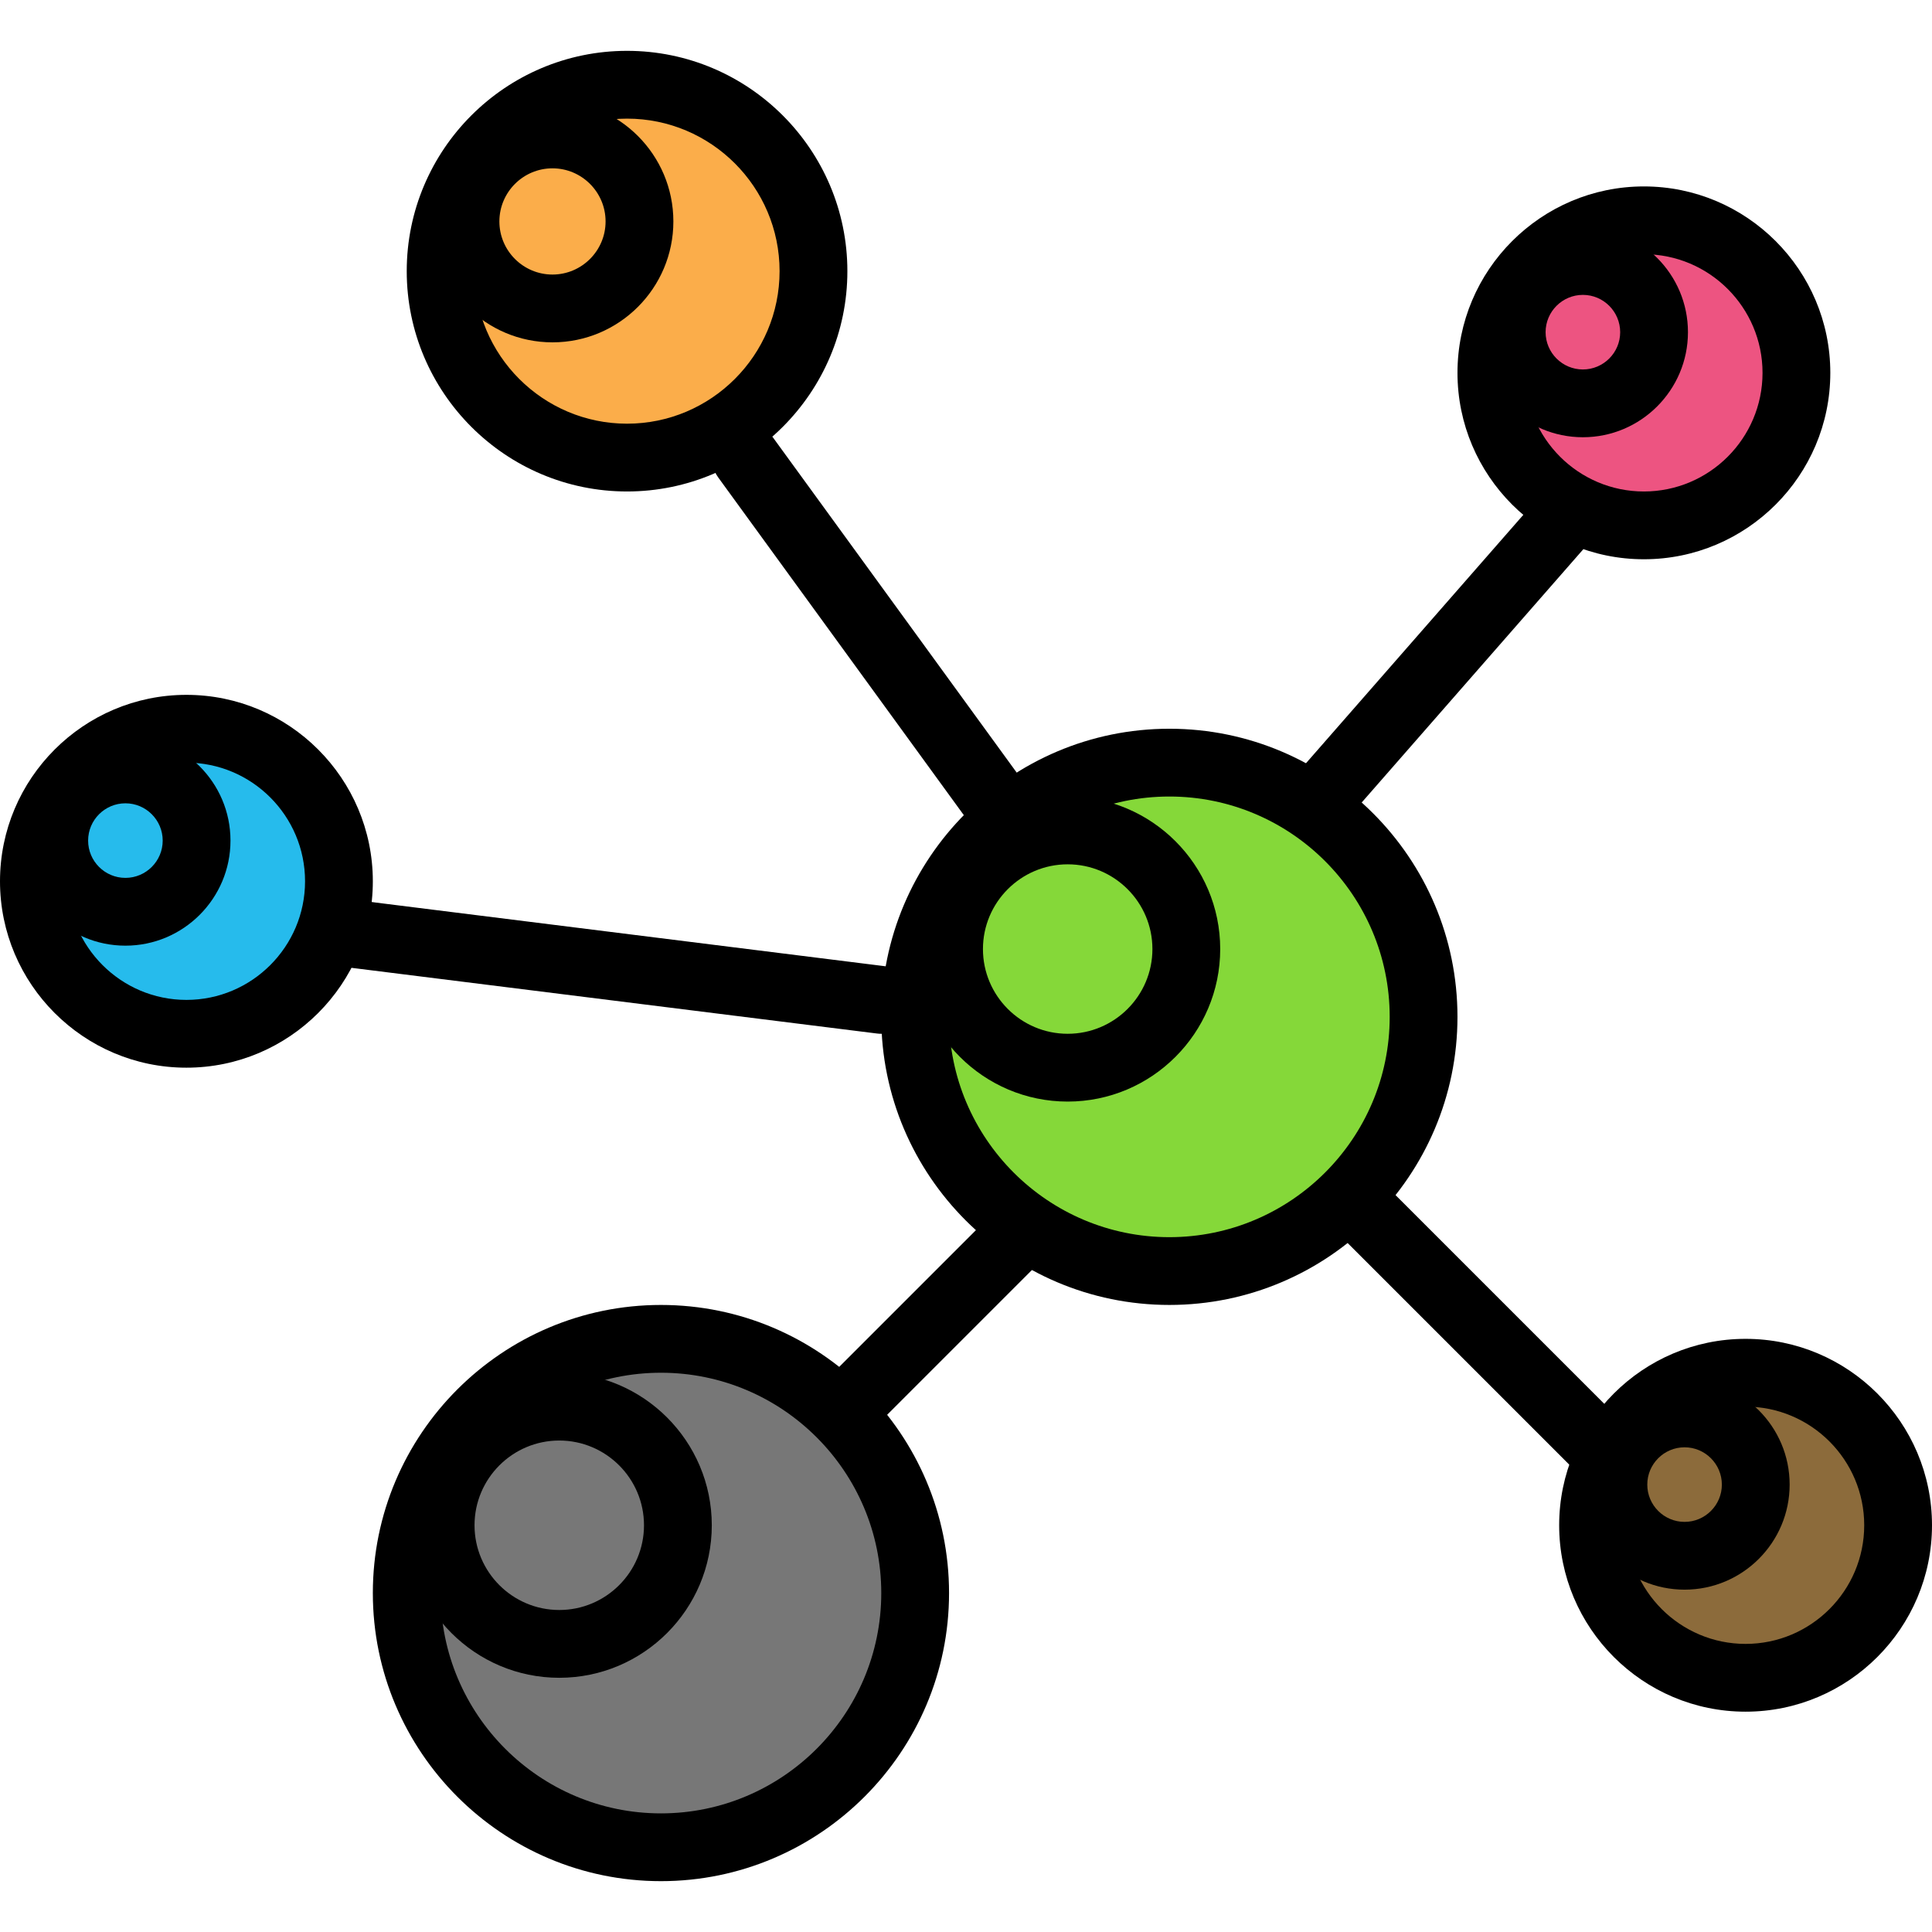 <?xml version="1.0" encoding="iso-8859-1"?>
<!-- Generator: Adobe Illustrator 19.0.0, SVG Export Plug-In . SVG Version: 6.00 Build 0)  -->
<svg version="1.1" id="Capa_1" xmlns="http://www.w3.org/2000/svg" xmlns:xlink="http://www.w3.org/1999/xlink" x="0px" y="0px"
	 viewBox="0 0 194.56 194.56" style="enable-background:new 0 0 194.56 194.56;" xml:space="preserve">
<circle style="fill:#85D839;" cx="117.76" cy="102.4" r="25.6"/>
<path d="M117.76,131.413c-15.998,0-29.013-13.015-29.013-29.013s13.015-29.013,29.013-29.013s29.013,13.015,29.013,29.013
	S133.758,131.413,117.76,131.413z M117.76,80.213c-12.233,0-22.187,9.953-22.187,22.187s9.953,22.187,22.187,22.187
	s22.187-9.953,22.187-22.187S129.993,80.213,117.76,80.213z"/>
<circle style="fill:#85D839;" cx="107.52" cy="95.573" r="11.947"/>
<path d="M107.52,110.933c-8.468,0-15.36-6.892-15.36-15.36s6.892-15.36,15.36-15.36s15.36,6.892,15.36,15.36
	S115.988,110.933,107.52,110.933z M107.52,87.04c-4.705,0-8.533,3.828-8.533,8.533c0,4.705,3.828,8.533,8.533,8.533
	c4.705,0,8.533-3.828,8.533-8.533C116.053,90.868,112.225,87.04,107.52,87.04z"/>
<circle style="fill:#FBAD4A;" cx="63.147" cy="27.307" r="18.773"/>
<path d="M63.147,49.493c-12.233,0-22.187-9.953-22.187-22.187S50.913,5.12,63.147,5.12s22.187,9.953,22.187,22.187
	S75.38,49.493,63.147,49.493z M63.147,11.947c-8.468,0-15.36,6.892-15.36,15.36s6.892,15.36,15.36,15.36
	c8.468,0,15.36-6.892,15.36-15.36S71.615,11.947,63.147,11.947z"/>
<circle style="fill:#FBAD4A;" cx="55.637" cy="22.306" r="8.76"/>
<path d="M55.637,34.475c-6.712,0-12.174-5.461-12.174-12.174c0-6.714,5.461-12.175,12.174-12.175s12.174,5.461,12.174,12.175
	C67.811,29.013,62.35,34.475,55.637,34.475z M55.637,16.952c-2.949,0-5.347,2.4-5.347,5.349c0,2.949,2.4,5.347,5.347,5.347
	s5.347-2.4,5.347-5.347C60.984,19.352,58.586,16.952,55.637,16.952z"/>
<circle style="fill:#ED5481;" cx="165.547" cy="37.547" r="15.36"/>
<path d="M165.547,56.32c-10.351,0-18.773-8.422-18.773-18.773s8.422-18.773,18.773-18.773s18.773,8.422,18.773,18.773
	S175.898,56.32,165.547,56.32z M165.547,25.6c-6.588,0-11.947,5.359-11.947,11.947s5.359,11.947,11.947,11.947
	c6.588,0,11.947-5.359,11.947-11.947S172.134,25.6,165.547,25.6z"/>
<circle style="fill:#ED5481;" cx="159.403" cy="33.451" r="7.168"/>
<path d="M159.403,44.032c-5.835,0-10.581-4.746-10.581-10.581s4.746-10.581,10.581-10.581c5.835,0,10.581,4.746,10.581,10.581
	C169.984,39.286,165.238,44.032,159.403,44.032z M159.403,29.696c-2.07,0-3.755,1.684-3.755,3.755s1.684,3.755,3.755,3.755
	c2.07,0,3.755-1.684,3.755-3.755C163.157,31.38,161.473,29.696,159.403,29.696z"/>
<circle style="fill:#26BBEC;" cx="18.773" cy="88.747" r="15.36"/>
<path d="M18.773,107.52C8.422,107.52,0,99.098,0,88.747s8.422-18.773,18.773-18.773s18.773,8.422,18.773,18.773
	S29.124,107.52,18.773,107.52z M18.773,76.8c-6.588,0-11.947,5.359-11.947,11.947c0,6.588,5.359,11.947,11.947,11.947
	S30.72,95.334,30.72,88.747C30.72,82.159,25.361,76.8,18.773,76.8z"/>
<circle style="fill:#26BBEC;" cx="12.629" cy="84.651" r="7.168"/>
<path d="M12.629,95.232c-5.835,0-10.581-4.746-10.581-10.581c0-5.835,4.746-10.581,10.581-10.581s10.581,4.746,10.581,10.581
	C23.211,90.486,18.464,95.232,12.629,95.232z M12.629,80.896c-2.07,0-3.755,1.684-3.755,3.755s1.684,3.755,3.755,3.755
	s3.755-1.684,3.755-3.755S14.7,80.896,12.629,80.896z"/>
<circle style="fill:#8C6B3B;" cx="175.787" cy="153.6" r="15.36"/>
<path d="M175.787,172.373c-10.351,0-18.773-8.422-18.773-18.773s8.422-18.773,18.773-18.773s18.773,8.422,18.773,18.773
	S186.138,172.373,175.787,172.373z M175.787,141.653c-6.588,0-11.947,5.359-11.947,11.947s5.359,11.947,11.947,11.947
	s11.947-5.359,11.947-11.947S182.374,141.653,175.787,141.653z"/>
<circle style="fill:#8C6B3B;" cx="169.643" cy="149.504" r="7.168"/>
<path d="M169.643,160.085c-5.835,0-10.581-4.746-10.581-10.581c0-5.835,4.746-10.581,10.581-10.581
	c5.835,0,10.581,4.746,10.581,10.581C180.224,155.339,175.478,160.085,169.643,160.085z M169.643,145.749
	c-2.07,0-3.755,1.684-3.755,3.755c0,2.07,1.684,3.755,3.755,3.755c2.07,0,3.755-1.684,3.755-3.755
	C173.397,147.434,171.713,145.749,169.643,145.749z"/>
<circle style="fill:#777777;" cx="66.56" cy="160.427" r="25.6"/>
<path d="M66.56,189.44c-15.998,0-29.013-13.015-29.013-29.013s13.015-29.013,29.013-29.013c15.998,0,29.013,13.015,29.013,29.013
	S82.558,189.44,66.56,189.44z M66.56,138.24c-12.233,0-22.187,9.953-22.187,22.187s9.953,22.187,22.187,22.187
	s22.187-9.953,22.187-22.187S78.793,138.24,66.56,138.24z"/>
<circle style="fill:#777777;" cx="56.32" cy="153.6" r="11.947"/>
<path d="M56.32,168.96c-8.468,0-15.36-6.892-15.36-15.36s6.892-15.36,15.36-15.36c8.468,0,15.36,6.892,15.36,15.36
	S64.788,168.96,56.32,168.96z M56.32,145.067c-4.705,0-8.533,3.828-8.533,8.533s3.828,8.533,8.533,8.533s8.533-3.828,8.533-8.533
	S61.025,145.067,56.32,145.067z"/>
<path d="M102.402,87.04c-1.055,0-2.096-0.488-2.763-1.406L72.332,48.087c-1.108-1.524-0.771-3.659,0.753-4.768
	c1.524-1.106,3.661-0.771,4.768,0.753l27.307,37.547c1.108,1.524,0.771,3.659-0.753,4.768C103.801,86.827,103.1,87.04,102.402,87.04
	z"/>
<path d="M133.118,83.627c-0.797,0-1.599-0.278-2.246-0.845c-1.42-1.242-1.563-3.398-0.321-4.816l23.893-27.307
	c1.242-1.42,3.4-1.562,4.816-0.321c1.42,1.242,1.563,3.398,0.321,4.816l-23.893,27.307
	C135.014,83.232,134.069,83.627,133.118,83.627z"/>
<path d="M160.427,148.48c-0.874,0-1.748-0.333-2.413-1l-23.893-23.893c-1.333-1.333-1.333-3.494,0-4.826
	c1.331-1.333,3.495-1.333,4.826,0l23.893,23.893c1.333,1.333,1.333,3.494,0,4.826C162.174,148.147,161.3,148.48,160.427,148.48z"/>
<path d="M85.333,145.067c-0.874,0-1.748-0.333-2.413-1c-1.333-1.333-1.333-3.494,0-4.826l17.067-17.067
	c1.331-1.333,3.495-1.333,4.826,0c1.333,1.333,1.333,3.494,0,4.826l-17.067,17.067C87.081,144.734,86.207,145.067,85.333,145.067z"
	/>
<path d="M88.75,104.107c-0.142,0-0.285-0.009-0.427-0.027L33.71,97.253c-1.871-0.234-3.198-1.939-2.963-3.809
	c0.234-1.869,1.944-3.2,3.809-2.963l54.613,6.827c1.87,0.234,3.198,1.939,2.963,3.809C91.918,102.844,90.448,104.107,88.75,104.107z
	"/>
<g>
</g>
<g>
</g>
<g>
</g>
<g>
</g>
<g>
</g>
<g>
</g>
<g>
</g>
<g>
</g>
<g>
</g>
<g>
</g>
<g>
</g>
<g>
</g>
<g>
</g>
<g>
</g>
<g>
</g>
</svg>
